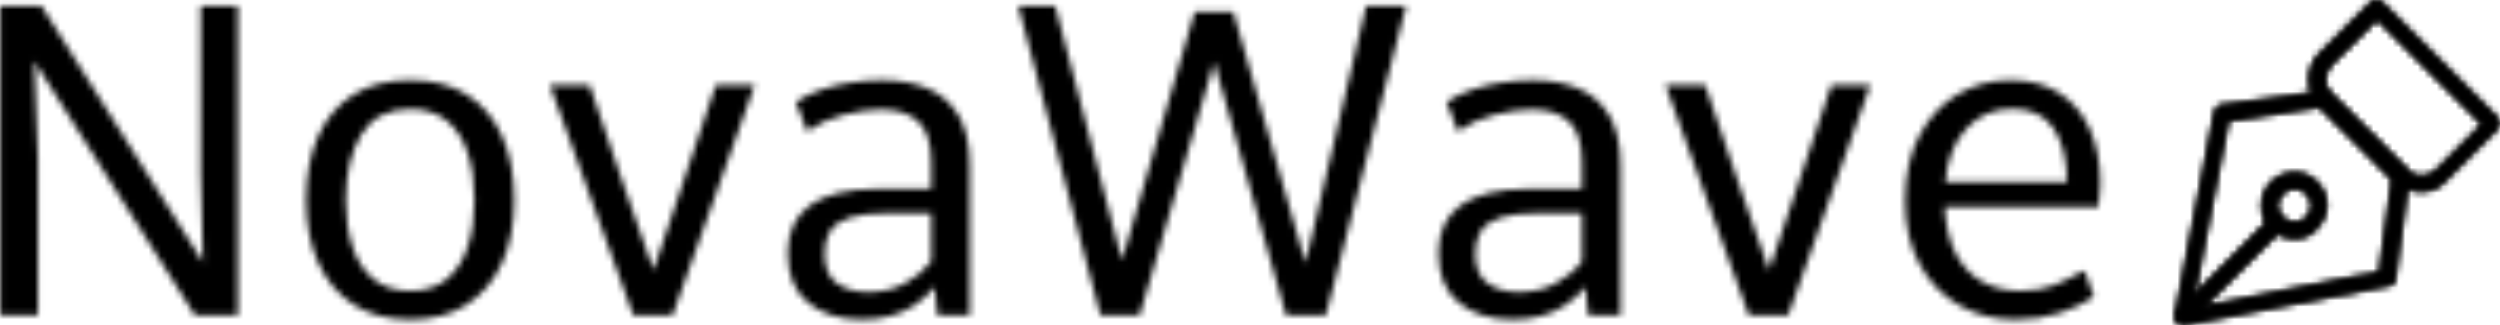 <svg xmlns="http://www.w3.org/2000/svg" viewBox="0 0 395.52 51.462" height="51.462" width="395.52"><g><svg viewBox="0 0 470.75 61.251" height="51.462" width="395.52"><g transform="matrix(1,0,0,1,0,1.078)"><svg viewBox="0 0 395.52 59.094" height="59.094" width="395.52"><g id="textblocktransform"><svg viewBox="0 0 395.52 59.094" height="59.094" width="395.52" id="textblock"><g><svg viewBox="0 0 395.52 59.094" height="59.094" width="395.52"><g transform="matrix(1,0,0,1,0,0)"><svg width="395.52" viewBox="4.96 -35.55 241.17 36.04" height="59.094" data-palette-color="url(#06505f42-62c2-48f3-8466-db3f58ba4769)"/></g></svg></g></svg></g></svg></g><g transform="matrix(1,0,0,1,409.471,0)"><svg viewBox="0 0 61.279 61.251" height="61.251" width="61.279"><g><svg xmlns="http://www.w3.org/2000/svg" xmlns:xlink="http://www.w3.org/1999/xlink" version="1.1" x="0" y="0" viewBox="0.761 0.775 30.439 30.425" enable-background="new 0 0 32 32" xml:space="preserve" height="61.251" width="61.279" class="icon-icon-0" data-fill-palette-color="accent" id="icon-0"/></g></svg></g></svg></g><defs/><mask id="7935f4e1-bf7c-4888-bf20-142d56b450f4"><g id="SvgjsG1035"><svg viewBox="0 0 395.52 51.462" height="51.462" width="395.52"><g><svg viewBox="0 0 470.75 61.251" height="51.462" width="395.52"><g transform="matrix(1,0,0,1,0,1.078)"><svg viewBox="0 0 395.52 59.094" height="59.094" width="395.52"><g id="SvgjsG1034"><svg viewBox="0 0 395.52 59.094" height="59.094" width="395.52" id="SvgjsSvg1033"><g><svg viewBox="0 0 395.52 59.094" height="59.094" width="395.52"><g transform="matrix(1,0,0,1,0,0)"><svg width="395.52" viewBox="4.96 -35.55 241.17 36.04" height="59.094" data-palette-color="url(#06505f42-62c2-48f3-8466-db3f58ba4769)"><path d="M9.3 0L4.96 0 4.96-35.55 9.69-35.55 28.25-6.08 27.98-16.31 27.98-35.55 32.25-35.55 32.25 0 27.32 0 8.89-29.15 9.3-18.07 9.3 0ZM52.05 0.49L52.05 0.49Q48.22 0.49 45.54-1.23 42.87-2.95 41.48-6.04 40.09-9.13 40.09-13.23L40.09-13.23Q40.09-17.43 41.45-20.52 42.82-23.61 45.49-25.31 48.17-27 52.05-27L52.05-27Q55.93-27 58.59-25.31 61.25-23.61 62.62-20.52 63.99-17.43 63.99-13.23L63.99-13.23Q63.99-9.13 62.6-6.04 61.2-2.95 58.54-1.23 55.88 0.49 52.05 0.49ZM52.05-2.81L52.05-2.81Q54.64-2.81 56.26-4.16 57.88-5.52 58.65-7.86 59.42-10.21 59.42-13.21L59.42-13.21Q59.42-16.28 58.65-18.64 57.88-21 56.25-22.34 54.61-23.68 52.05-23.68L52.05-23.68Q48.19-23.68 46.42-20.75 44.65-17.82 44.65-13.21L44.65-13.21Q44.65-10.21 45.42-7.86 46.19-5.52 47.82-4.16 49.46-2.81 52.05-2.81ZM82.17 0L77.66 0 68.09-26.42 72.65-26.42Q74.46-21.09 76.28-15.76 78.1-10.42 79.98-5.18L79.98-5.18Q81.78-10.5 83.56-15.81 85.35-21.12 87.13-26.42L87.13-26.42 91.6-26.42 82.17 0ZM103.92 0.49L103.92 0.49Q100.14 0.49 97.77-1.42 95.4-3.32 95.4-7.18L95.4-7.18Q95.4-8.94 96.03-10.3 96.65-11.67 97.92-12.61 99.19-13.55 101.19-14.04 103.19-14.53 105.93-14.53L105.93-14.53 111.88-14.53 111.88-17.58Q111.88-20.78 110.44-22.2 109-23.63 106.1-23.63L106.1-23.63Q104.22-23.63 101.86-23.03 99.5-22.44 97.62-21.14L97.62-21.14 96.33-24.51Q97.67-25.37 99.3-25.92 100.92-26.46 102.69-26.73 104.46-27 106.22-27L106.22-27Q109.2-27 111.47-26.05 113.74-25.1 115.02-22.95 116.3-20.8 116.3-17.21L116.3-17.21 116.3 0 112.59 0 112.27-3.25Q111.22-2 109.98-1.17 108.73-0.34 107.23 0.07 105.73 0.49 103.92 0.49ZM104.61-2.66L104.61-2.66Q106.95-2.66 108.81-3.64 110.66-4.61 111.88-6.18L111.88-6.18 111.88-11.72 106.73-11.72Q104.05-11.72 102.48-11.21 100.92-10.69 100.27-9.68 99.63-8.67 99.63-7.13L99.63-7.13Q99.63-4.64 101.08-3.65 102.53-2.66 104.61-2.66ZM135.81 0L131.31 0 121.87-35.55 126.11-35.55 133.78-6.32 142.13-34.84 146.57-34.84 154.85-6.01 161.83-35.55 166.42-35.55 157.19 0 152.63 0 144.37-29.08 135.81 0ZM178.65 0.49L178.65 0.49Q174.87 0.49 172.5-1.42 170.13-3.32 170.13-7.18L170.13-7.18Q170.13-8.94 170.75-10.3 171.37-11.67 172.64-12.61 173.91-13.55 175.92-14.04 177.92-14.53 180.65-14.53L180.65-14.53 186.61-14.53 186.61-17.58Q186.61-20.78 185.17-22.2 183.73-23.63 180.82-23.63L180.82-23.63Q178.94-23.63 176.59-23.03 174.23-22.44 172.35-21.14L172.35-21.14 171.06-24.51Q172.4-25.37 174.02-25.92 175.65-26.46 177.42-26.73 179.19-27 180.94-27L180.94-27Q183.92-27 186.19-26.05 188.46-25.1 189.75-22.95 191.03-20.8 191.03-17.21L191.03-17.21 191.03 0 187.32 0 187-3.25Q185.95-2 184.7-1.17 183.46-0.34 181.96 0.07 180.46 0.49 178.65 0.49ZM179.33-2.66L179.33-2.66Q181.68-2.66 183.53-3.64 185.39-4.61 186.61-6.18L186.61-6.18 186.61-11.72 181.46-11.72Q178.77-11.72 177.21-11.21 175.65-10.69 175-9.68 174.35-8.67 174.35-7.13L174.35-7.13Q174.35-4.64 175.81-3.65 177.26-2.66 179.33-2.66ZM210.29 0L205.77 0 196.2-26.42 200.77-26.42Q202.57-21.09 204.39-15.76 206.21-10.42 208.09-5.18L208.09-5.18Q209.9-10.5 211.68-15.81 213.46-21.12 215.24-26.42L215.24-26.42 219.71-26.42 210.29 0ZM236.36 0.49L236.36 0.49Q232.8 0.49 229.93-1.15 227.06-2.78 225.39-5.85 223.71-8.91 223.71-13.13L223.71-13.13Q223.71-17.53 225.35-20.63 226.98-23.73 229.74-25.37 232.5-27 235.82-27L235.82-27Q239.07-27 241.36-25.56 243.66-24.12 244.89-21.46 246.13-18.8 246.13-15.14L246.13-15.14Q246.13-14.77 246.06-14.14 246-13.5 245.95-12.99 245.91-12.48 245.91-12.43L245.91-12.43 228.25-12.43Q228.45-9.06 229.61-6.93 230.77-4.81 232.66-3.81 234.55-2.81 236.92-2.81L236.92-2.81Q239.19-2.81 240.8-3.45 242.41-4.1 244.05-5.03L244.05-5.03 244.37-5.03 245.39-2.12Q243.76-1 241.45-0.26 239.14 0.49 236.36 0.49ZM228.33-15.31L228.33-15.31 242.32-15.31Q242.27-19.29 240.74-21.5 239.22-23.71 236.04-23.71L236.04-23.71Q232.84-23.71 230.76-21.45 228.67-19.19 228.33-15.31Z" opacity="1" transform="matrix(1,0,0,1,0,0)" fill="white" class="wordmark-text-0" id="SvgjsPath1032"/></svg></g></svg></g></svg></g></svg></g><g transform="matrix(1,0,0,1,409.471,0)"><svg viewBox="0 0 61.279 61.251" height="61.251" width="61.279"><g><svg xmlns="http://www.w3.org/2000/svg" xmlns:xlink="http://www.w3.org/1999/xlink" version="1.1" x="0" y="0" viewBox="0.761 0.775 30.439 30.425" enable-background="new 0 0 32 32" xml:space="preserve" height="61.251" width="61.279" class="icon-icon-0" data-fill-palette-color="accent" id="SvgjsSvg1031"><g fill="black"><g fill="black"><path fill="black" d="M1.5 31.2C1.3 31.2 1.1 31.1 1 31 0.8 30.8 0.7 30.6 0.8 30.3L4.5 11.2C4.6 10.9 4.8 10.6 5.1 10.6L14.7 9.3C14.9 9.3 15.2 9.3 15.3 9.5L22.5 16.7C22.7 16.9 22.7 17.1 22.7 17.3L21.4 26.9C21.4 27.2 21.1 27.5 20.8 27.5L1.6 31.2zM5.8 12.1L2.4 29.6 19.9 26.2 21.1 17.5 14.4 10.8z"/></g><g fill="black"><rect x="5.2" y="19.8" transform="matrix(-0.707 -0.707 0.707 -0.707 -8.347 48.721)" fill="black" width="1.5" height="12.6"/></g><g fill="black"><path fill="black" d="M12 23.1C11.2 23.1 10.4 22.8 9.8 22.2S8.9 20.9 8.9 20C8.9 19.2 9.2 18.4 9.8 17.8 11 16.6 13 16.6 14.1 17.8 15.3 19 15.3 20.9 14.1 22.1 13.6 22.8 12.8 23.1 12 23.1M12 18.4C11.6 18.4 11.2 18.6 10.9 18.9S10.4 19.6 10.4 20 10.6 20.8 10.9 21.1C11.5 21.7 12.5 21.7 13.1 21.1S13.7 19.5 13.1 18.9C12.8 18.6 12.4 18.4 12 18.4"/></g><g fill="black"><path fill="black" d="M23.8 18.7C22.9 18.7 22 18.3 21.4 17.7L14.3 10.6C13 9.3 13 7.1 14.3 5.8L19.1 1C19.4 0.7 19.9 0.7 20.2 1L31 11.8C31.1 11.9 31.2 12.1 31.2 12.3S31.1 12.7 31 12.8L26.1 17.7C25.5 18.4 24.7 18.7 23.8 18.7M19.7 2.6L15.4 6.9C14.7 7.6 14.7 8.9 15.4 9.6L22.5 16.7C23.2 17.4 24.5 17.4 25.2 16.7L29.5 12.4z"/></g></g></svg></g></svg></g></svg></g><defs><mask/></defs></svg><rect width="395.52" height="51.462" fill="black" stroke="none" visibility="hidden"/></g></mask><linearGradient x1="0" x2="1" y1="0.578" y2="0.595" id="06505f42-62c2-48f3-8466-db3f58ba4769"><stop stop-color="#6ee2f5" offset="0"/><stop stop-color="#6454f0" offset="1"/></linearGradient><rect width="395.52" height="51.462" fill="#000000" mask="url(#7935f4e1-bf7c-4888-bf20-142d56b450f4)" data-fill-palette-color="primary"/><mask id="0999eb80-8672-4043-9f6f-48367cdbad5f"><g id="SvgjsG1054"><svg viewBox="0 0 395.52 51.462" height="51.462" width="395.52"><g><svg viewBox="0 0 470.75 61.251" height="51.462" width="395.52"><g transform="matrix(1,0,0,1,0,1.078)"><svg viewBox="0 0 395.52 59.094" height="59.094" width="395.52"><g id="SvgjsG1053"><svg viewBox="0 0 395.52 59.094" height="59.094" width="395.52" id="SvgjsSvg1052"><g><svg viewBox="0 0 395.52 59.094" height="59.094" width="395.52"><g transform="matrix(1,0,0,1,0,0)"><svg width="395.52" viewBox="4.96 -35.55 241.17 36.04" height="59.094" data-palette-color="url(#06505f42-62c2-48f3-8466-db3f58ba4769)"/></g></svg></g></svg></g></svg></g><g transform="matrix(1,0,0,1,409.471,0)"><svg viewBox="0 0 61.279 61.251" height="61.251" width="61.279"><g><svg xmlns="http://www.w3.org/2000/svg" xmlns:xlink="http://www.w3.org/1999/xlink" version="1.1" x="0" y="0" viewBox="0.761 0.775 30.439 30.425" enable-background="new 0 0 32 32" xml:space="preserve" height="61.251" width="61.279" class="icon-icon-0" data-fill-palette-color="accent" id="SvgjsSvg1051"><g fill="white"><g fill="white"><path fill="white" d="M1.5 31.2C1.3 31.2 1.1 31.1 1 31 0.8 30.8 0.7 30.6 0.8 30.3L4.5 11.2C4.6 10.9 4.8 10.6 5.1 10.6L14.7 9.3C14.9 9.3 15.2 9.3 15.3 9.5L22.5 16.7C22.7 16.9 22.7 17.1 22.7 17.3L21.4 26.9C21.4 27.2 21.1 27.5 20.8 27.5L1.6 31.2zM5.8 12.1L2.4 29.6 19.9 26.2 21.1 17.5 14.4 10.8z"/></g><g fill="white"><rect x="5.2" y="19.8" transform="matrix(-0.707 -0.707 0.707 -0.707 -8.347 48.721)" fill="white" width="1.5" height="12.6"/></g><g fill="white"><path fill="white" d="M12 23.1C11.2 23.1 10.4 22.8 9.8 22.2S8.9 20.9 8.9 20C8.9 19.2 9.2 18.4 9.8 17.8 11 16.6 13 16.6 14.1 17.8 15.3 19 15.3 20.9 14.1 22.1 13.6 22.8 12.8 23.1 12 23.1M12 18.4C11.6 18.4 11.2 18.6 10.9 18.9S10.4 19.6 10.4 20 10.6 20.8 10.9 21.1C11.5 21.7 12.5 21.7 13.1 21.1S13.7 19.5 13.1 18.9C12.8 18.6 12.4 18.4 12 18.4"/></g><g fill="white"><path fill="white" d="M23.8 18.7C22.9 18.7 22 18.3 21.4 17.7L14.3 10.6C13 9.3 13 7.1 14.3 5.8L19.1 1C19.4 0.7 19.9 0.7 20.2 1L31 11.8C31.1 11.9 31.2 12.1 31.2 12.3S31.1 12.7 31 12.8L26.1 17.7C25.5 18.4 24.7 18.7 23.8 18.7M19.7 2.6L15.4 6.9C14.7 7.6 14.7 8.9 15.4 9.6L22.5 16.7C23.2 17.4 24.5 17.4 25.2 16.7L29.5 12.4z"/></g></g></svg></g></svg></g></svg></g><defs><mask/></defs><mask><g id="SvgjsG1050"><svg viewBox="0 0 395.52 51.462" height="51.462" width="395.52"><g><svg viewBox="0 0 470.75 61.251" height="51.462" width="395.52"><g transform="matrix(1,0,0,1,0,1.078)"><svg viewBox="0 0 395.52 59.094" height="59.094" width="395.52"><g id="SvgjsG1049"><svg viewBox="0 0 395.52 59.094" height="59.094" width="395.52" id="SvgjsSvg1048"><g><svg viewBox="0 0 395.52 59.094" height="59.094" width="395.52"><g transform="matrix(1,0,0,1,0,0)"><svg width="395.52" viewBox="4.96 -35.55 241.17 36.04" height="59.094" data-palette-color="url(#06505f42-62c2-48f3-8466-db3f58ba4769)"><path d="M9.3 0L4.96 0 4.96-35.55 9.69-35.55 28.25-6.08 27.98-16.31 27.98-35.55 32.25-35.55 32.25 0 27.32 0 8.89-29.15 9.3-18.07 9.3 0ZM52.05 0.49L52.05 0.49Q48.22 0.49 45.54-1.23 42.87-2.95 41.48-6.04 40.09-9.13 40.09-13.23L40.09-13.23Q40.09-17.43 41.45-20.52 42.82-23.61 45.49-25.31 48.17-27 52.05-27L52.05-27Q55.93-27 58.59-25.31 61.25-23.61 62.62-20.52 63.99-17.43 63.99-13.23L63.99-13.23Q63.99-9.13 62.6-6.04 61.2-2.95 58.54-1.23 55.88 0.49 52.05 0.49ZM52.05-2.81L52.05-2.81Q54.64-2.81 56.26-4.16 57.88-5.52 58.65-7.86 59.42-10.21 59.42-13.21L59.42-13.21Q59.42-16.28 58.65-18.64 57.88-21 56.25-22.34 54.61-23.68 52.05-23.68L52.05-23.68Q48.19-23.68 46.42-20.75 44.65-17.82 44.65-13.21L44.65-13.21Q44.65-10.21 45.42-7.86 46.19-5.52 47.82-4.16 49.46-2.81 52.05-2.81ZM82.17 0L77.66 0 68.09-26.42 72.65-26.42Q74.46-21.09 76.28-15.76 78.1-10.42 79.98-5.18L79.98-5.18Q81.78-10.5 83.56-15.81 85.35-21.12 87.13-26.42L87.13-26.42 91.6-26.42 82.17 0ZM103.92 0.49L103.92 0.49Q100.14 0.49 97.77-1.42 95.4-3.32 95.4-7.18L95.4-7.18Q95.4-8.94 96.03-10.3 96.65-11.67 97.92-12.61 99.19-13.55 101.19-14.04 103.19-14.53 105.93-14.53L105.93-14.53 111.88-14.53 111.88-17.58Q111.88-20.78 110.44-22.2 109-23.63 106.1-23.63L106.1-23.63Q104.22-23.63 101.86-23.03 99.5-22.44 97.62-21.14L97.62-21.14 96.33-24.51Q97.67-25.37 99.3-25.92 100.92-26.46 102.69-26.73 104.46-27 106.22-27L106.22-27Q109.2-27 111.47-26.05 113.74-25.1 115.02-22.95 116.3-20.8 116.3-17.21L116.3-17.21 116.3 0 112.59 0 112.27-3.25Q111.22-2 109.98-1.17 108.73-0.34 107.23 0.07 105.73 0.49 103.92 0.49ZM104.61-2.66L104.61-2.66Q106.95-2.66 108.81-3.64 110.66-4.61 111.88-6.18L111.88-6.18 111.88-11.72 106.73-11.72Q104.05-11.72 102.48-11.21 100.92-10.69 100.27-9.68 99.63-8.67 99.63-7.13L99.63-7.13Q99.63-4.64 101.08-3.65 102.53-2.66 104.61-2.66ZM135.81 0L131.31 0 121.87-35.55 126.11-35.55 133.78-6.32 142.13-34.84 146.57-34.84 154.85-6.01 161.83-35.55 166.42-35.55 157.19 0 152.63 0 144.37-29.08 135.81 0ZM178.65 0.49L178.65 0.49Q174.87 0.49 172.5-1.42 170.13-3.32 170.13-7.18L170.13-7.18Q170.13-8.94 170.75-10.3 171.37-11.67 172.64-12.61 173.91-13.55 175.92-14.04 177.92-14.53 180.65-14.53L180.65-14.53 186.61-14.53 186.61-17.58Q186.61-20.78 185.17-22.2 183.73-23.63 180.82-23.63L180.82-23.63Q178.94-23.63 176.59-23.03 174.23-22.44 172.35-21.14L172.35-21.14 171.06-24.51Q172.4-25.37 174.02-25.92 175.65-26.46 177.42-26.73 179.19-27 180.94-27L180.94-27Q183.92-27 186.19-26.05 188.46-25.1 189.75-22.95 191.03-20.8 191.03-17.21L191.03-17.21 191.03 0 187.32 0 187-3.25Q185.95-2 184.7-1.17 183.46-0.34 181.96 0.07 180.46 0.49 178.65 0.49ZM179.33-2.66L179.33-2.66Q181.68-2.66 183.53-3.64 185.39-4.61 186.61-6.18L186.61-6.18 186.61-11.72 181.46-11.72Q178.77-11.72 177.21-11.21 175.65-10.69 175-9.68 174.35-8.67 174.35-7.13L174.35-7.13Q174.35-4.64 175.81-3.65 177.26-2.66 179.33-2.66ZM210.29 0L205.77 0 196.2-26.42 200.77-26.42Q202.57-21.09 204.39-15.76 206.21-10.42 208.09-5.18L208.09-5.18Q209.9-10.5 211.68-15.81 213.46-21.12 215.24-26.42L215.24-26.42 219.71-26.42 210.29 0ZM236.36 0.49L236.36 0.49Q232.8 0.49 229.93-1.15 227.06-2.78 225.39-5.85 223.71-8.91 223.71-13.13L223.71-13.13Q223.71-17.53 225.35-20.63 226.98-23.73 229.74-25.37 232.5-27 235.82-27L235.82-27Q239.07-27 241.36-25.56 243.66-24.12 244.89-21.46 246.13-18.8 246.13-15.14L246.13-15.14Q246.13-14.77 246.06-14.14 246-13.5 245.95-12.99 245.91-12.48 245.91-12.43L245.91-12.43 228.25-12.43Q228.45-9.06 229.61-6.93 230.77-4.81 232.66-3.81 234.55-2.81 236.92-2.81L236.92-2.81Q239.19-2.81 240.8-3.45 242.41-4.1 244.05-5.03L244.05-5.03 244.37-5.03 245.39-2.12Q243.76-1 241.45-0.26 239.14 0.49 236.36 0.49ZM228.33-15.31L228.33-15.31 242.32-15.31Q242.27-19.29 240.74-21.5 239.22-23.71 236.04-23.71L236.04-23.71Q232.84-23.71 230.76-21.45 228.67-19.19 228.33-15.31Z" opacity="1" transform="matrix(1,0,0,1,0,0)" fill="black" class="wordmark-text-0" id="SvgjsPath1047"/></svg></g></svg></g></svg></g></svg></g><g transform="matrix(1,0,0,1,409.471,0)"><svg viewBox="0 0 61.279 61.251" height="61.251" width="61.279"><g><svg xmlns="http://www.w3.org/2000/svg" xmlns:xlink="http://www.w3.org/1999/xlink" version="1.1" x="0" y="0" viewBox="0.761 0.775 30.439 30.425" enable-background="new 0 0 32 32" xml:space="preserve" height="61.251" width="61.279" class="icon-icon-0" data-fill-palette-color="accent" id="SvgjsSvg1046"><g fill="black"><g fill="black"><path fill="black" d="M1.5 31.2C1.3 31.2 1.1 31.1 1 31 0.8 30.8 0.7 30.6 0.8 30.3L4.5 11.2C4.6 10.9 4.8 10.6 5.1 10.6L14.7 9.3C14.9 9.3 15.2 9.3 15.3 9.5L22.5 16.7C22.7 16.9 22.7 17.1 22.7 17.3L21.4 26.9C21.4 27.2 21.1 27.5 20.8 27.5L1.6 31.2zM5.8 12.1L2.4 29.6 19.9 26.2 21.1 17.5 14.4 10.8z"/></g><g fill="black"><rect x="5.2" y="19.8" transform="matrix(-0.707 -0.707 0.707 -0.707 -8.347 48.721)" fill="black" width="1.5" height="12.6"/></g><g fill="black"><path fill="black" d="M12 23.1C11.2 23.1 10.4 22.8 9.8 22.2S8.9 20.9 8.9 20C8.9 19.2 9.2 18.4 9.8 17.8 11 16.6 13 16.6 14.1 17.8 15.3 19 15.3 20.9 14.1 22.1 13.6 22.8 12.8 23.1 12 23.1M12 18.4C11.6 18.4 11.2 18.6 10.9 18.9S10.4 19.6 10.4 20 10.6 20.8 10.9 21.1C11.5 21.7 12.5 21.7 13.1 21.1S13.7 19.5 13.1 18.9C12.8 18.6 12.4 18.4 12 18.4"/></g><g fill="black"><path fill="black" d="M23.8 18.7C22.9 18.7 22 18.3 21.4 17.7L14.3 10.6C13 9.3 13 7.1 14.3 5.8L19.1 1C19.4 0.7 19.9 0.7 20.2 1L31 11.8C31.1 11.9 31.2 12.1 31.2 12.3S31.1 12.7 31 12.8L26.1 17.7C25.5 18.4 24.7 18.7 23.8 18.7M19.7 2.6L15.4 6.9C14.7 7.6 14.7 8.9 15.4 9.6L22.5 16.7C23.2 17.4 24.5 17.4 25.2 16.7L29.5 12.4z"/></g></g></svg></g></svg></g></svg></g><defs><mask/></defs></svg><rect width="395.52" height="51.462" fill="black" stroke="none" visibility="hidden"/></g></mask></svg><rect width="395.52" height="51.462" fill="black" stroke="none" visibility="hidden"/></g></mask><linearGradient x1="0" x2="1" y1="0.578" y2="0.595" id="0491a62c-503f-4d1c-a743-ac5e079a04ac"><stop stop-color="#6ee2f5" offset="0"/><stop stop-color="#6454f0" offset="1"/></linearGradient><rect width="395.52" height="51.462" fill="#000000" mask="url(#0999eb80-8672-4043-9f6f-48367cdbad5f)" data-fill-palette-color="accent"/></svg>